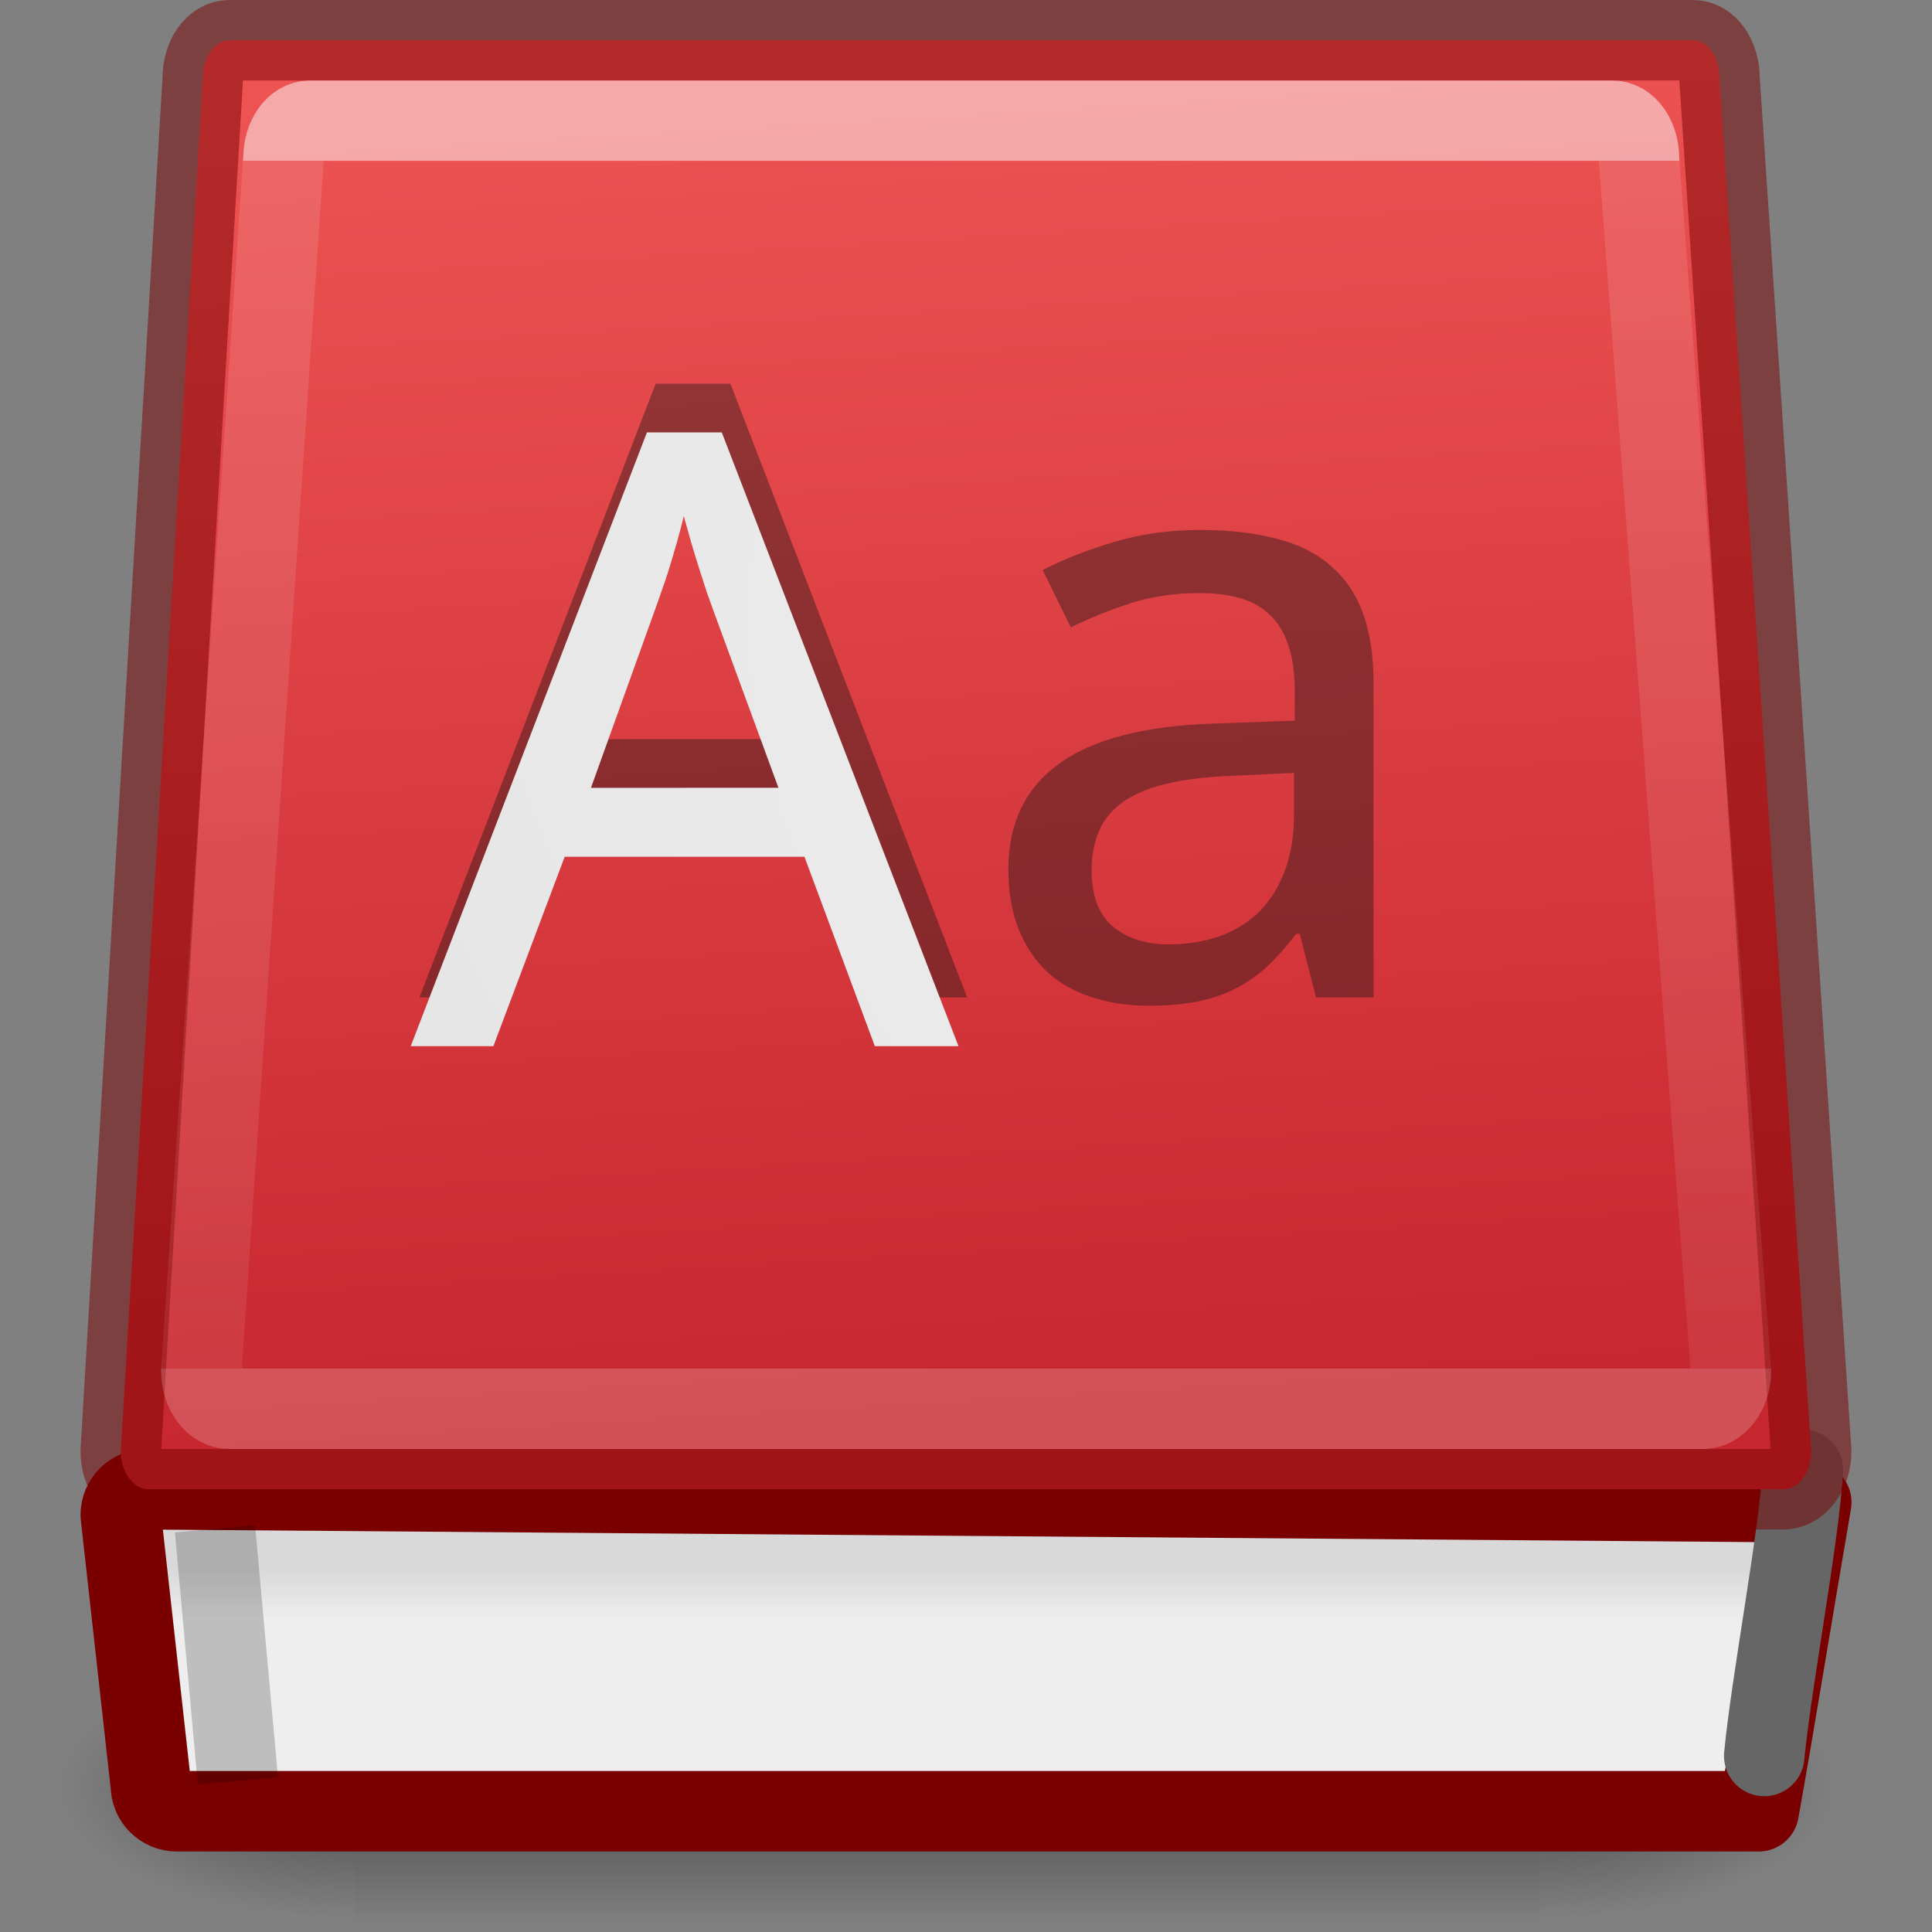 <svg height="24" width="24" xmlns="http://www.w3.org/2000/svg" xmlns:xlink="http://www.w3.org/1999/xlink"><rect width="100%" height="100%" fill="#808080" stroke="none"/><linearGradient id="a"><stop offset="0" stop-color="#eee"/><stop offset="1" stop-color="#d9d9da"/></linearGradient><linearGradient id="b"><stop offset="0"/><stop offset="1" stop-opacity="0"/></linearGradient><linearGradient id="c" gradientTransform="matrix(2.774 0 0 1.97 -1892.2 -872.89)" gradientUnits="userSpaceOnUse" x1="302.86" x2="302.86" y1="366.65" y2="609.51"><stop offset="0" stop-opacity="0"/><stop offset=".5"/><stop offset="1" stop-opacity="0"/></linearGradient><radialGradient id="d" cx="605.71" cy="486.65" gradientTransform="matrix(2.774 0 0 1.97 -1891.6 -872.89)" gradientUnits="userSpaceOnUse" r="117.14" xlink:href="#b"/><radialGradient id="e" cx="605.71" cy="486.65" gradientTransform="matrix(-2.774 0 0 1.97 112.76 -872.89)" gradientUnits="userSpaceOnUse" r="117.14" xlink:href="#b"/><radialGradient id="f" cx="17.949" cy="25.435" gradientTransform="matrix(1.358 -1.428 2.321 2.463 -66.635 -25.135)" gradientUnits="userSpaceOnUse" r="13.428" xlink:href="#a"/><linearGradient id="g" gradientTransform="matrix(.462 0 0 .324 1.324 7.692)" gradientUnits="userSpaceOnUse" x1="23.638" x2="23.638" xlink:href="#a" y1="38.423" y2="36.402"/><linearGradient id="h" gradientUnits="userSpaceOnUse" x1="10" x2="11" y1="1" y2="18"><stop offset="0" stop-color="#ed5353"/><stop offset="1" stop-color="#c6262e"/></linearGradient><linearGradient id="i" gradientUnits="userSpaceOnUse" x1="11" x2="11" y1="2" y2="17"><stop offset="0" stop-color="#fff"/><stop offset="0" stop-color="#fff" stop-opacity=".235"/><stop offset="1" stop-color="#fff" stop-opacity=".157"/><stop offset="1" stop-color="#fff" stop-opacity=".392"/></linearGradient><g transform="matrix(.011 0 0 .007 21.55 21.6)"><path d="m-1559.3-150.7h1339.6v478.36h-1339.6z" fill="url(#c)" opacity=".402"/><path d="m-219.62-150.68v478.33c142.87.9 345.4-107.17 345.4-239.2s-159.44-239.13-345.4-239.13z" fill="url(#d)" opacity=".402"/><path d="m-1559.3-150.68v478.33c-142.87.9-345.4-107.17-345.4-239.2s159.44-239.13 345.4-239.13z" fill="url(#e)" opacity=".402"/></g><g stroke-linecap="round"><path d="m1.824 18.5 20.676.162c-.216 1.259-.464 2.787-.653 3.838h-19.649c-.179 0-.324-.143-.324-.322l-.374-3.357c0-.179.144-.322.324-.322z" fill="url(#g)" stroke="#7a0000" stroke-dashoffset=".06" stroke-linejoin="round"/><path d="m21.916 21.813c.086-.908.436-2.738.479-3.553" fill="none" stroke="#666"/><path d="m2.851.5c-.187 0-.332.209-.332.473l-1.019 17.054c0 .264.16.473.346.473h20.307c.187 0.0.346-.209.346-.473l-1.139-17.054c0-.264-.145-.473-.332-.473h-18.177z" style="stroke-linejoin:round;stroke-width:1;stroke-dashoffset:.06;stroke:#7a0000;stroke-opacity:.502;fill:url(#h)"/></g><path d="m2.91 21.625-.194-2.136" fill="none" opacity=".2" stroke="#020201" stroke-linecap="square"/><g fill="#141414" opacity=".4" stroke-width="1" transform="scale(1.026 .975)"><path d="m10.697 12.709-.852-2.413h-2.903l-.863 2.413h-1.001l2.86-7.82h.906l2.866 7.82zm-1.167-3.292-.788-2.259q-.032-.096-.08-.234-.043-.138-.091-.298-.048-.16-.096-.33-.048-.176-.091-.341-.037.165-.085.341-.048.176-.096.341-.048.16-.096.298-.043.133-.075.224l-.772 2.259z"/><path d="m15.934 12.709-.197-.81h-.043q-.176.24-.352.415-.176.17-.384.282-.208.112-.463.165-.256.053-.591.053-.368 0-.677-.107-.309-.101-.538-.314-.224-.218-.352-.543-.128-.33-.128-.778 0-.874.613-1.342.618-.469 1.875-.511l.98-.037v-.368q0-.357-.08-.597-.075-.24-.224-.384-.144-.149-.362-.213-.213-.064-.49-.064-.442 0-.826.128-.378.128-.73.309l-.341-.73q.394-.213.879-.362.485-.149 1.017-.149.543 0 .938.112.4.107.655.346.261.234.389.602.128.368.128.89v4.006zm-1.779-.677q.325 0 .602-.101.277-.101.479-.304.202-.208.314-.517.117-.314.117-.735v-.527l-.762.037q-.479.021-.804.107-.325.085-.522.24-.192.149-.277.368-.085.213-.085.485 0 .49.256.719.261.229.682.229z"/></g><g fill="url(#f)" stroke-width="1" transform="scale(1.026 .975)"><path d="m10.592 13.329-.852-2.413h-2.903l-.863 2.413h-1.001l2.86-7.82h.906l2.866 7.82zm-1.167-3.292-.788-2.259q-.032-.096-.08-.234-.043-.138-.091-.298-.048-.16-.096-.33-.048-.176-.091-.341-.037.165-.085.341-.048.176-.096.341-.048.16-.096.298-.043.133-.075.224l-.772 2.259z"/><path d="m15.829 13.329-.197-.81h-.043q-.176.24-.352.415-.176.17-.384.282-.208.112-.463.165-.256.053-.591.053-.368 0-.677-.107-.309-.101-.538-.314-.224-.218-.352-.543-.128-.33-.128-.778 0-.874.613-1.342.618-.469 1.875-.511l.98-.037v-.368q0-.357-.08-.597-.075-.24-.224-.384-.144-.149-.362-.213-.213-.064-.49-.064-.442 0-.826.128-.378.128-.73.309l-.341-.73q.394-.213.879-.362.485-.149 1.017-.149.543 0 .938.112.4.107.655.346.261.234.389.602.128.368.128.89v4.006zm-1.779-.677q.325 0 .602-.101.277-.101.479-.304.202-.208.314-.517.117-.314.117-.735v-.527l-.762.037q-.479.021-.804.107-.325.085-.522.24-.192.149-.277.368-.085.213-.085.485 0 .49.256.719.261.229.682.229z"/></g><path d="m3.853 1.5c-.187 0-.332.209-.332.473l-1.02 15.054c0 .264.16.473.347.473h18.307c.187 0.0.347-.209.347-.473l-1.142-15.054c0-.264-.145-.473-.332-.473h-16.174z" style="opacity:.5;stroke-linejoin:round;stroke-dashoffset:.06;stroke-linecap:round;fill:none;stroke:url(#i)"/></svg>